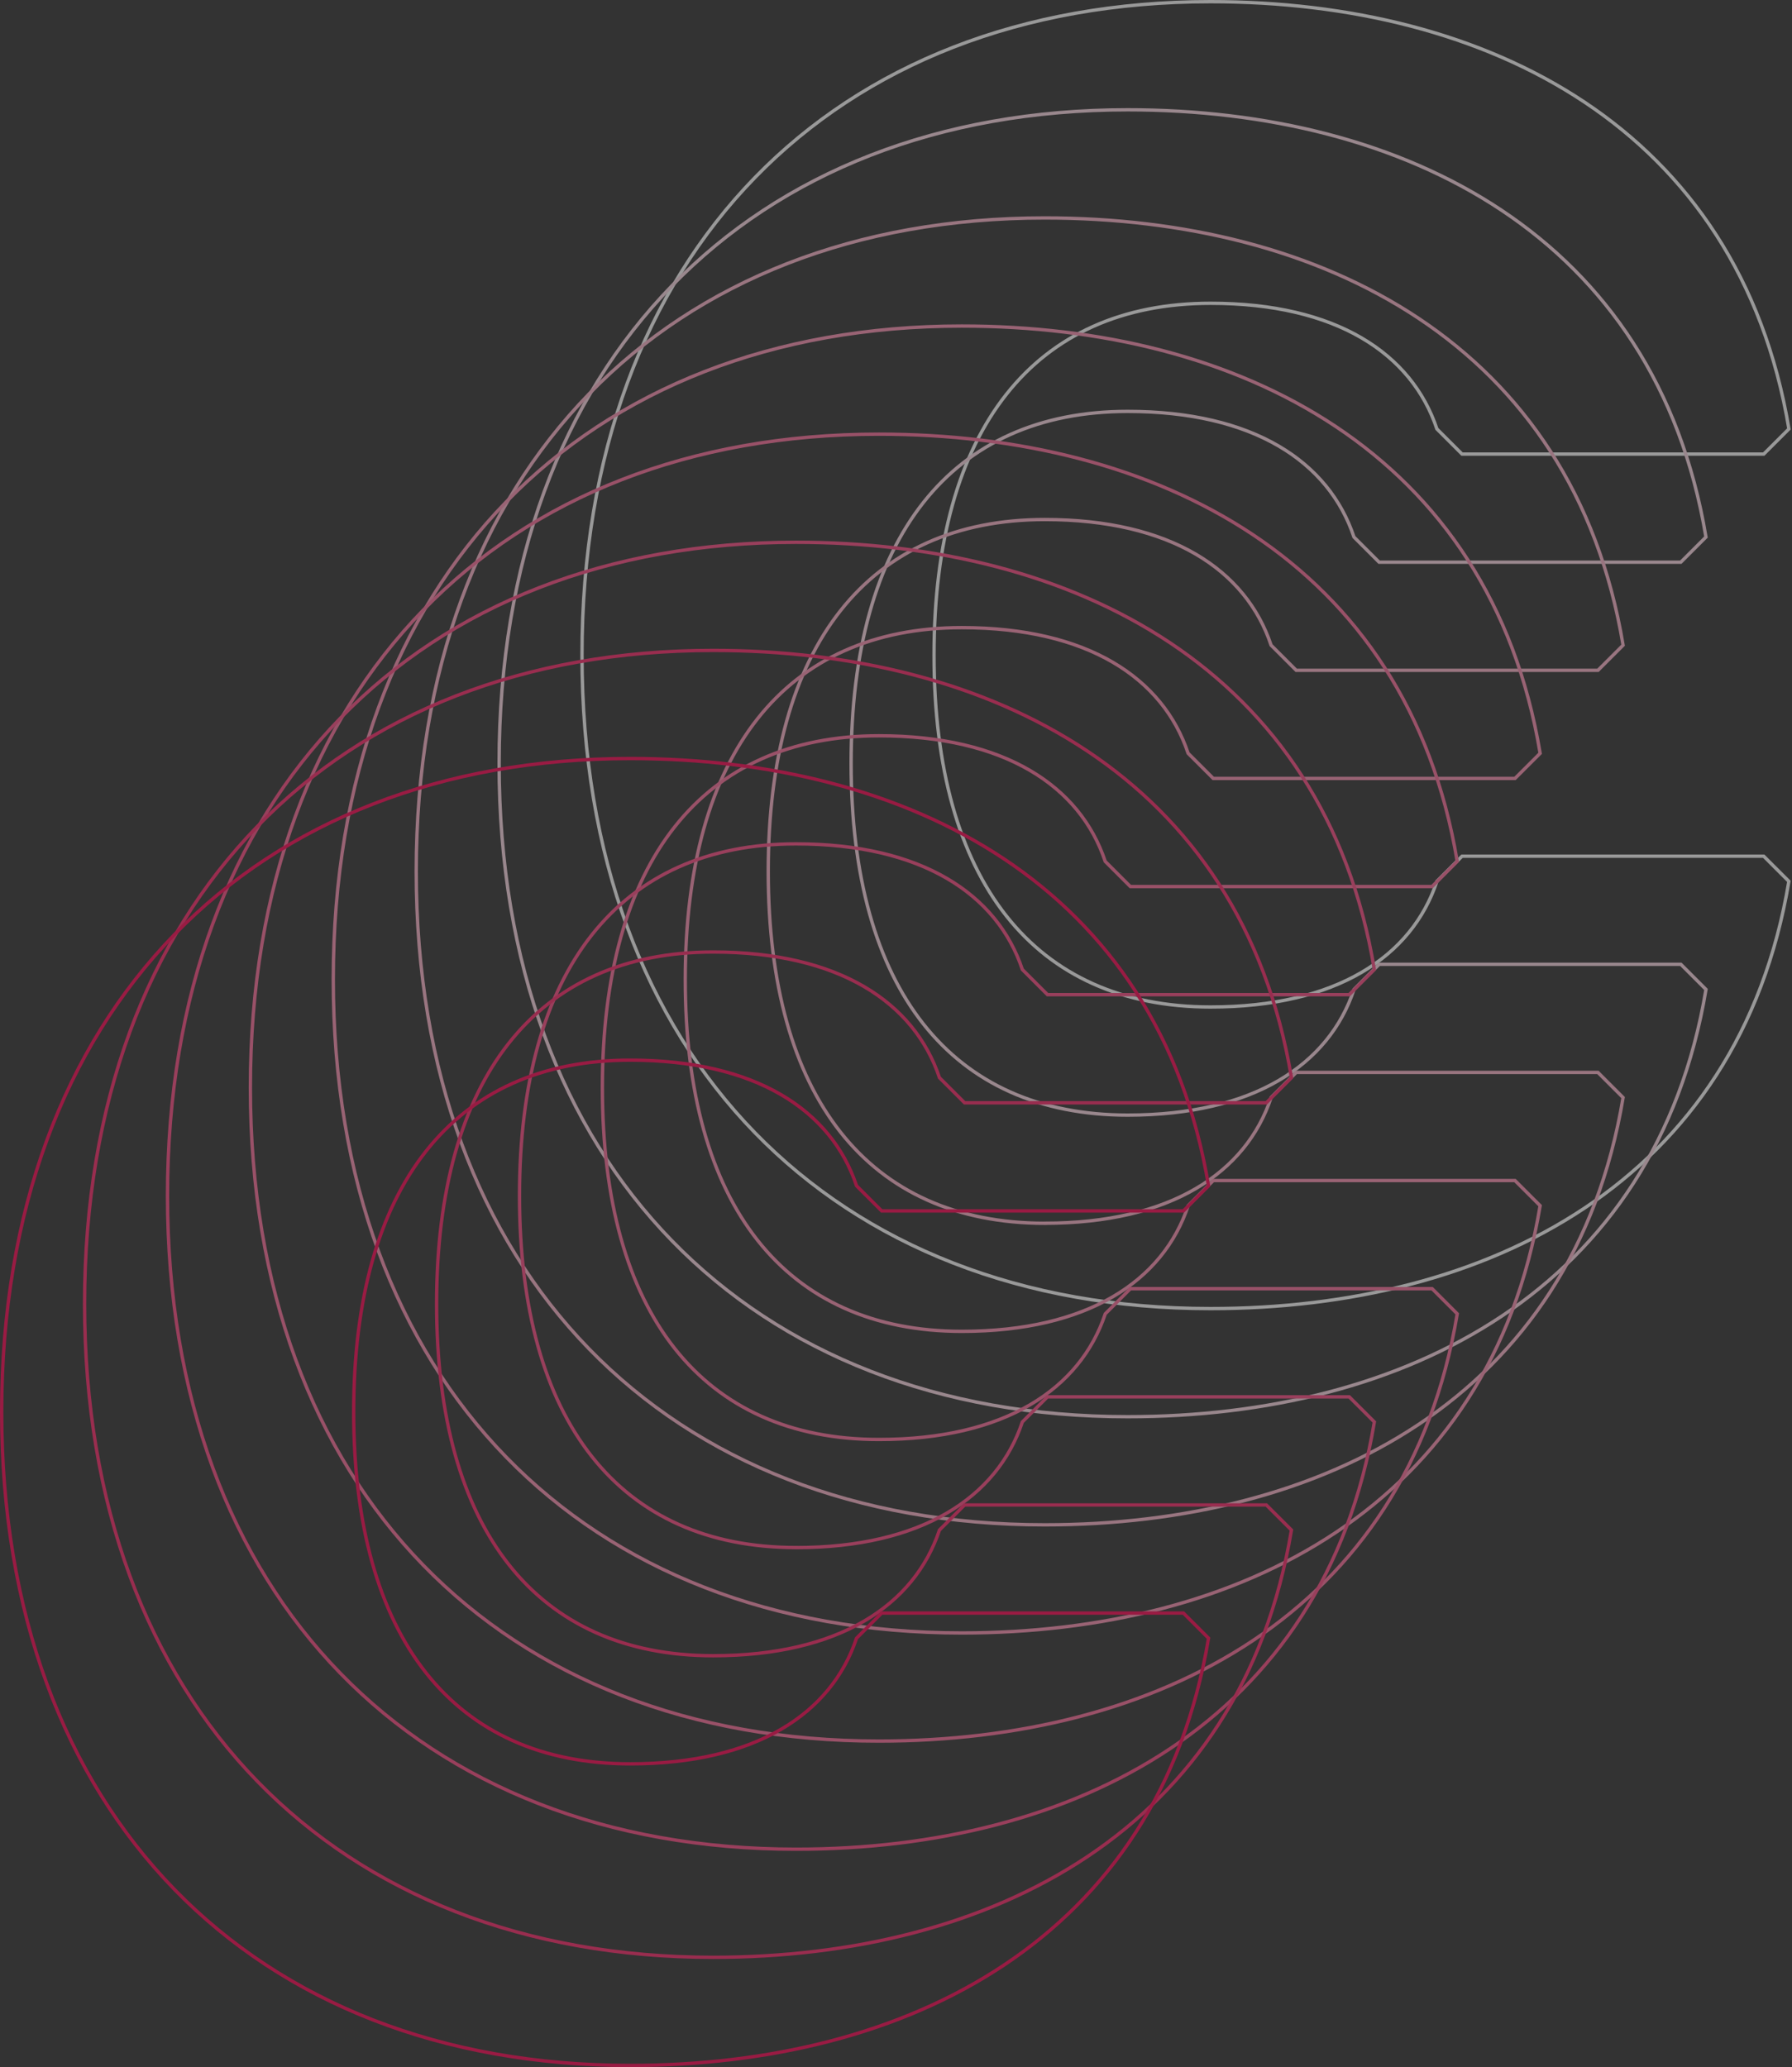 <svg xmlns="http://www.w3.org/2000/svg" viewBox="0 0 535 617">
  <rect x="0" y="0" width="535" height="617" fill="#333333" stroke="none"/>
  <g fill="none" fill-rule="evenodd" opacity=".5">
    <path stroke="#FFF" d="M361.432 300.57c37.532 0 60.05-15.003 67.557-37.508l7.5-7.502h90.07l7.506 7.502c-15.014 90.02-90.078 127.53-172.648 127.53-112.598 0-187.66-75.018-187.66-195.046C173.77 75.518 248.83.5 361.43.5 444 .5 519.064 38.01 534.077 128.03l-7.51 7.502H436.49l-7.507-7.502c-7.507-22.505-30.026-37.508-67.558-37.508-52.546 0-82.57 37.508-82.57 105.024 0 67.516 30.024 105.024 82.57 105.024z"/>
    <path stroke="#FFDBE7" d="M336.68 332.842c37.53 0 60.05-15.003 67.556-37.508l7.507-7.502h90.076l7.5 7.502c-15.02 90.02-90.08 127.53-172.65 127.53-112.6 0-187.66-75.018-187.66-195.046 0-120.028 75.06-195.046 187.66-195.046 82.57 0 157.63 37.51 172.642 127.53l-7.507 7.502h-90.07l-7.508-7.502c-7.507-22.505-30.026-37.508-67.558-37.508-52.547 0-82.57 37.508-82.57 105.024 0 67.516 30.023 105.024 82.57 105.024z"/>
    <path stroke="#FFB7CE" d="M311.926 365.115c37.532 0 60.05-15.003 67.557-37.508l7.507-7.502h90.076l7.507 7.502c-15.013 90.02-90.077 127.53-172.647 127.53-112.596 0-187.66-75.018-187.66-195.046 0-120.02 75.064-195.04 187.66-195.04 82.57 0 157.634 37.51 172.647 127.53l-7.507 7.5H386.99l-7.507-7.5c-7.506-22.5-30.025-37.51-67.557-37.51-52.545 0-82.57 37.51-82.57 105.03s30.025 105.026 82.57 105.026z"/>
    <path stroke="#FF93B6" d="M287.173 397.388c37.53 0 60.05-15.003 67.556-37.508l7.5-7.502h90.07l7.506 7.502c-15.01 90.02-90.075 127.53-172.645 127.53-112.596 0-187.66-75.018-187.66-195.046 0-120.028 75.064-195.046 187.66-195.046 82.57 0 157.634 37.51 172.647 127.53l-7.507 7.502h-90.08l-7.51-7.502c-7.505-22.505-30.024-37.508-67.556-37.508-52.545 0-82.57 37.508-82.57 105.024 0 67.516 30.025 105.024 82.57 105.024z"/>
    <path stroke="#FF6F9D" d="M262.42 429.66c37.53 0 60.05-15.003 67.556-37.508l7.507-7.502h90.076l7.5 7.502c-15.02 90.02-90.08 127.53-172.65 127.53-112.6 0-187.66-75.018-187.66-195.046 0-120.028 75.06-195.046 187.66-195.046 82.57 0 157.63 37.51 172.642 127.53l-7.507 7.502h-90.07l-7.508-7.502c-7.507-22.505-30.026-37.508-67.558-37.508-52.547 0-82.57 37.508-82.57 105.024 0 67.516 30.023 105.024 82.57 105.024z"/>
    <path stroke="#FF4B85" d="M237.666 461.933c37.532 0 60.05-15.003 67.557-37.508l7.507-7.502h90.076l7.507 7.502c-15.013 90.02-90.077 127.53-172.647 127.53-112.596 0-187.66-75.018-187.66-195.046 0-120.03 75.064-195.05 187.66-195.05 82.57 0 157.634 37.51 172.647 127.53l-7.507 7.5H312.73l-7.507-7.5c-7.506-22.51-30.025-37.51-67.557-37.51-52.545 0-82.57 37.51-82.57 105.02 0 67.512 30.025 105.02 82.57 105.02z"/>
    <path stroke="#FF276C" d="M212.913 494.206c37.532 0 60.05-15.003 67.557-37.508l7.507-7.502h90.076l7.507 7.502c-15.013 90.02-90.077 127.53-172.647 127.53-112.596 0-187.66-75.018-187.66-195.046 0-120.028 75.064-195.046 187.66-195.046 82.57 0 157.634 37.51 172.647 127.53l-7.507 7.502h-90.076l-7.507-7.502c-7.506-22.505-30.025-37.508-67.557-37.508-52.545 0-82.57 37.508-82.57 105.024 0 67.516 30.025 105.024 82.57 105.024z"/>
    <path stroke="#FF0354" d="M188.16 526.478c37.532 0 60.05-15.003 67.557-37.508l7.507-7.502H353.3l7.507 7.502C345.794 578.99 270.73 616.5 188.16 616.5 75.564 616.5.5 541.482.5 421.454c0-120.028 75.064-195.046 187.66-195.046 82.57 0 157.634 37.51 172.647 127.53l-7.507 7.502h-90.076l-7.507-7.502c-7.506-22.505-30.025-37.508-67.557-37.508-52.545 0-82.57 37.508-82.57 105.024 0 67.516 30.025 105.024 82.57 105.024z"/>
  </g>
</svg>